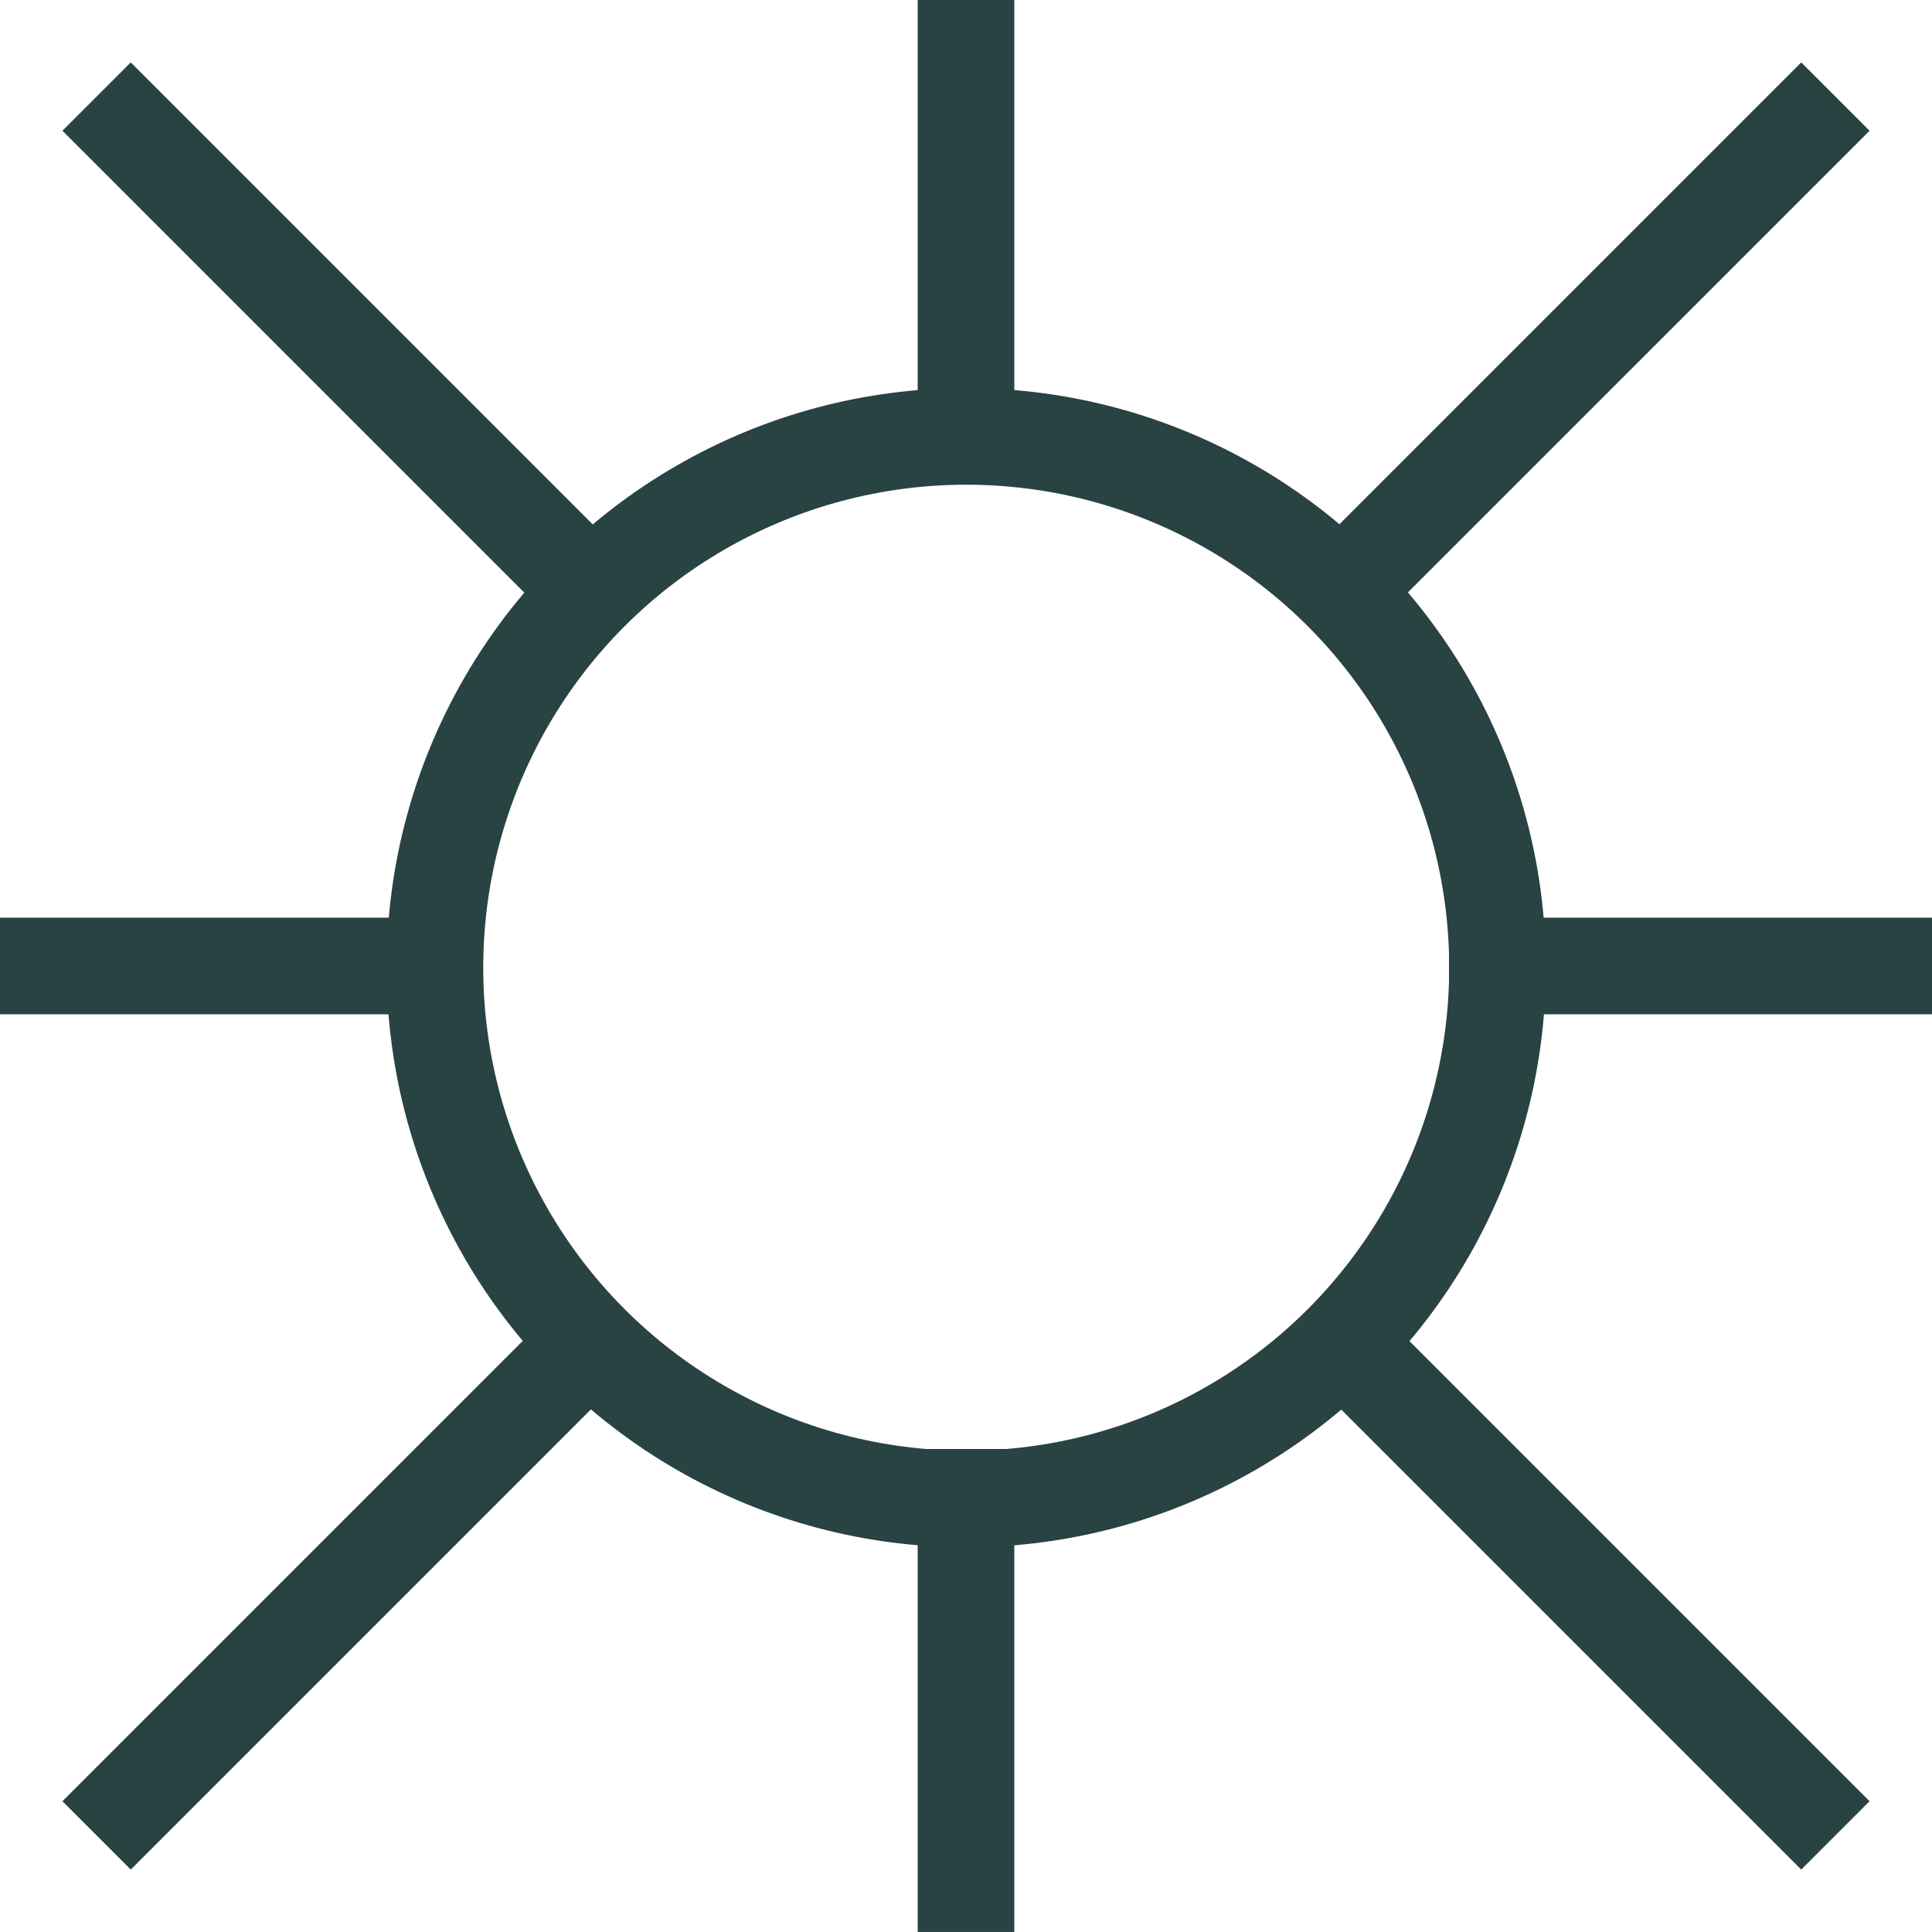 <?xml version="1.0" encoding="UTF-8" standalone="no"?>
<svg
   xmlns:dc="http://purl.org/dc/elements/1.1/"
   xmlns:cc="http://creativecommons.org/ns#"
   xmlns:rdf="http://www.w3.org/1999/02/22-rdf-syntax-ns#"
   xmlns:svg="http://www.w3.org/2000/svg"
   xmlns="http://www.w3.org/2000/svg"
   xmlns:sodipodi="http://sodipodi.sourceforge.net/DTD/sodipodi-0.dtd"
   xmlns:inkscape="http://www.inkscape.org/namespaces/inkscape"
   viewBox="0 0 100 100"
   height="100"
   width="100"
   version="1.1"
   id="svg881"
   sodipodi:docname="sun.svg"
   inkscape:version="0.92.2 5c3e80d, 2017-08-06">
  <defs
     id="defs885" />
  <sodipodi:namedview
     pagecolor="#ffffff"
     bordercolor="#666666"
     borderopacity="1"
     objecttolerance="10"
     gridtolerance="10"
     guidetolerance="10"
     inkscape:pageopacity="0"
     inkscape:pageshadow="2"
     inkscape:window-width="1125"
     inkscape:window-height="740"
     id="namedview883"
     showgrid="true"
     inkscape:zoom="3.8070124"
     inkscape:cx="37.679104"
     inkscape:cy="60.839759"
     inkscape:window-x="0"
     inkscape:window-y="0"
     inkscape:window-maximized="0"
     inkscape:current-layer="g952">
    <inkscape:grid
       type="xygrid"
       id="grid889" />
  </sodipodi:namedview>
  <g
     id="g974"
     transform="translate(-3.255,1.253)">
    <g
       id="g979"
       transform="matrix(1.728,0,0,1.728,-81.972,11.651)"
       style="stroke-width:2.894;stroke-miterlimit:4;stroke-dasharray:none">
      <g
         style="fill:none;stroke:#294242;stroke-width:2.894;stroke-miterlimit:4;stroke-dasharray:none"
         transform="translate(-3.158,-4.825)"
         id="g952">
        <circle
           style="fill:none;fill-opacity:1;stroke:#294242;stroke-width:2.894;stroke-miterlimit:4;stroke-dasharray:none;stroke-opacity:1"
           id="path1013"
           cx="81.421"
           cy="26.343"
           r="15.914" />
        <path
           style="fill:none;fill-opacity:1;stroke:#294242;stroke-width:2.894;stroke-miterlimit:4;stroke-dasharray:none;stroke-opacity:1"
           d="M 81.414,11.824 V -2.643"
           id="path1015"
           inkscape:connector-curvature="0"
           sodipodi:nodetypes="cc" />
        <path
           style="fill:none;fill-opacity:1;stroke:#294242;stroke-width:2.894;stroke-miterlimit:4;stroke-dasharray:none;stroke-opacity:1"
           d="M 81.414,40.76 V 55.227"
           id="path1017"
           inkscape:connector-curvature="0"
           sodipodi:nodetypes="cc" />
        <path
           style="fill:none;fill-opacity:1;stroke:#294242;stroke-width:2.894;stroke-miterlimit:4;stroke-dasharray:none;stroke-opacity:1"
           d="M 66.947,26.292 H 52.479"
           id="path1019"
           inkscape:connector-curvature="0"
           sodipodi:nodetypes="cc" />
        <path
           style="fill:none;fill-opacity:1;stroke:#294242;stroke-width:2.894;stroke-miterlimit:4;stroke-dasharray:none;stroke-opacity:1"
           d="M 95.882,26.292 H 110.35"
           id="path1021"
           inkscape:connector-curvature="0"
           sodipodi:nodetypes="cc" />
        <path
           style="fill:none;fill-opacity:1;stroke:#294242;stroke-width:2.894;stroke-miterlimit:4;stroke-dasharray:none;stroke-opacity:1"
           d="M 92.988,14.718 107.456,0.25"
           id="path1035"
           inkscape:connector-curvature="0"
           sodipodi:nodetypes="cc" />
        <path
           style="fill:none;fill-opacity:1;stroke:#294242;stroke-width:2.894;stroke-miterlimit:4;stroke-dasharray:none;stroke-opacity:1"
           d="M 69.84,14.718 55.373,0.25"
           id="path1037"
           inkscape:connector-curvature="0"
           sodipodi:nodetypes="cc" />
        <path
           style="fill:none;fill-opacity:1;stroke:#294242;stroke-width:2.894;stroke-miterlimit:4;stroke-dasharray:none;stroke-opacity:1"
           d="M 69.84,37.866 55.373,52.334"
           id="path1039"
           inkscape:connector-curvature="0"
           sodipodi:nodetypes="cc" />
        <path
           style="fill:none;fill-opacity:1;stroke:#294242;stroke-width:2.894;stroke-miterlimit:4;stroke-dasharray:none;stroke-opacity:1"
           d="M 92.988,37.866 107.456,52.334"
           id="path1041"
           inkscape:connector-curvature="0"
           sodipodi:nodetypes="cc" />
      </g>
    </g>
  </g>
</svg>
